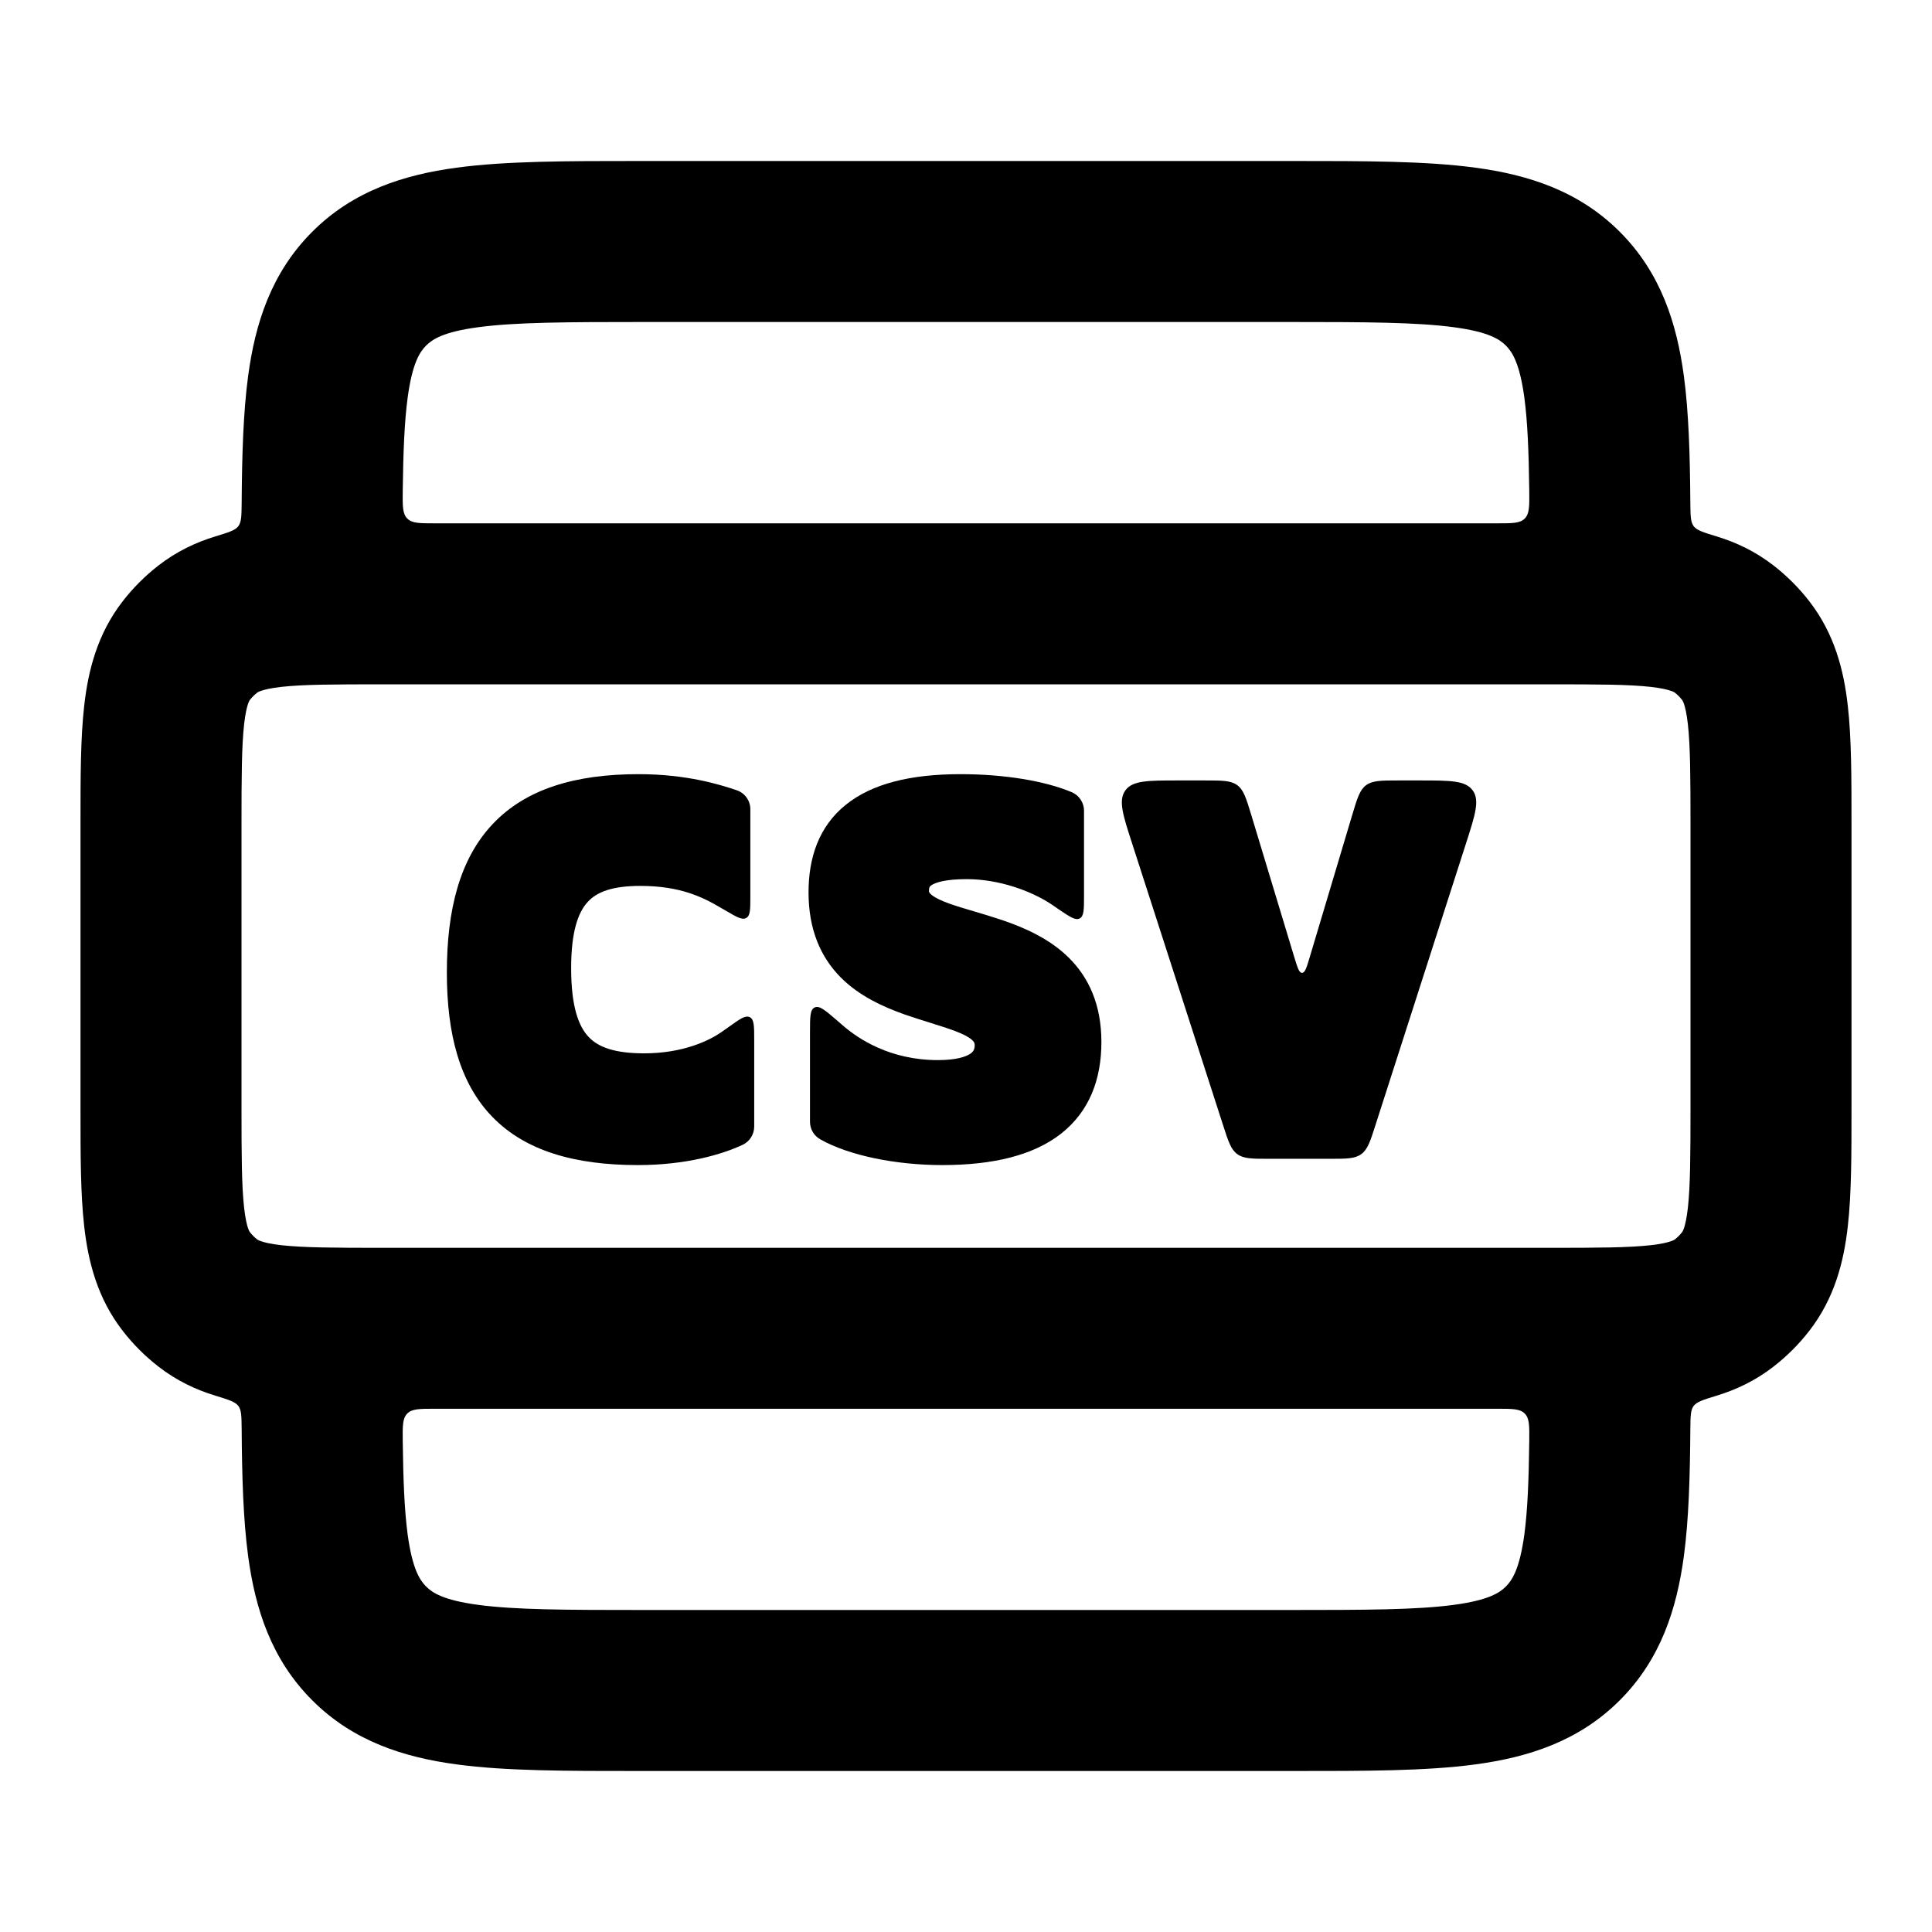 <svg width="24" height="24" viewBox="0 0 24 24" fill="none" xmlns="http://www.w3.org/2000/svg">
<path d="M9.02 11.315C9.153 11.393 9.22 11.432 9.271 11.403C9.321 11.374 9.321 11.297 9.321 11.142L9.321 10.053C9.321 9.945 9.252 9.85 9.15 9.816C8.94 9.746 8.533 9.617 7.931 9.617C7.147 9.617 6.533 9.8 6.122 10.235C5.713 10.667 5.551 11.297 5.551 12.081C5.551 12.844 5.71 13.458 6.119 13.877C6.529 14.298 7.141 14.473 7.925 14.473C8.524 14.473 8.975 14.339 9.226 14.221C9.313 14.18 9.369 14.091 9.369 13.995V12.92C9.369 12.749 9.369 12.664 9.315 12.636C9.26 12.608 9.191 12.658 9.053 12.757L8.973 12.813C8.805 12.934 8.472 13.085 8.003 13.085C7.638 13.085 7.434 13.01 7.313 12.882C7.187 12.75 7.095 12.503 7.095 12.027C7.095 11.574 7.181 11.334 7.301 11.204C7.414 11.08 7.606 11.005 7.955 11.005C8.443 11.005 8.723 11.141 8.944 11.271L9.02 11.315Z" fill="currentColor"/>
<path d="M10.475 12.743L10.393 12.672C10.25 12.549 10.179 12.488 10.12 12.515C10.062 12.541 10.062 12.636 10.062 12.824V13.935C10.062 14.025 10.11 14.108 10.188 14.152C10.546 14.356 11.135 14.473 11.704 14.473C12.338 14.473 12.835 14.352 13.178 14.085C13.534 13.807 13.682 13.406 13.682 12.945C13.682 12.479 13.524 12.139 13.272 11.892C13.03 11.655 12.719 11.521 12.441 11.427C12.325 11.388 12.209 11.354 12.103 11.322L12.039 11.303C11.913 11.266 11.807 11.233 11.72 11.197C11.536 11.12 11.539 11.075 11.54 11.067C11.54 11.022 11.549 11.011 11.573 10.995C11.62 10.964 11.741 10.921 12.01 10.921C12.407 10.921 12.814 11.066 13.075 11.243L13.153 11.297C13.291 11.39 13.36 11.437 13.413 11.409C13.466 11.38 13.466 11.297 13.466 11.131L13.466 10.071C13.466 9.97 13.405 9.879 13.312 9.84C12.984 9.703 12.486 9.617 11.932 9.617C11.308 9.617 10.83 9.736 10.506 9.998C10.17 10.269 10.044 10.657 10.044 11.085C10.044 11.549 10.195 11.888 10.438 12.136C10.672 12.374 10.974 12.509 11.243 12.604C11.351 12.642 11.459 12.675 11.558 12.706L11.63 12.729C11.751 12.767 11.852 12.8 11.934 12.836C12.108 12.913 12.108 12.96 12.108 12.981C12.108 13.036 12.092 13.064 12.052 13.091C11.996 13.128 11.877 13.169 11.65 13.169C11.057 13.169 10.663 12.905 10.475 12.743Z" fill="currentColor"/>
<path d="M13.98 9.818C14.07 9.695 14.258 9.695 14.635 9.695H14.968C15.183 9.695 15.29 9.695 15.37 9.754C15.45 9.813 15.48 9.916 15.543 10.121L16.078 11.89C16.118 12.02 16.137 12.085 16.174 12.085C16.212 12.085 16.231 12.02 16.27 11.89L16.798 10.123C16.86 9.917 16.89 9.814 16.97 9.754C17.05 9.695 17.158 9.695 17.373 9.695H17.64C18.016 9.695 18.204 9.695 18.294 9.818C18.384 9.941 18.326 10.12 18.211 10.478L17.086 13.978C17.022 14.179 16.989 14.28 16.91 14.337C16.831 14.395 16.726 14.395 16.515 14.395H15.765C15.554 14.395 15.449 14.395 15.37 14.337C15.291 14.28 15.259 14.18 15.194 13.979L14.064 10.479C13.948 10.121 13.89 9.942 13.98 9.818Z" fill="currentColor"/>
<path fill-rule="evenodd" clip-rule="evenodd" d="M22.032 7.025C21.807 6.85 21.567 6.737 21.323 6.663C21.16 6.613 21.079 6.589 21.039 6.536C21 6.483 21 6.406 20.998 6.253C20.994 5.652 20.978 5.121 20.918 4.673C20.83 4.017 20.631 3.389 20.121 2.879C19.612 2.37 18.983 2.171 18.328 2.083C17.716 2 16.952 2 16.066 2L7.934 2C7.048 2 6.284 2 5.672 2.083C5.017 2.171 4.388 2.37 3.879 2.879C3.369 3.389 3.17 4.017 3.082 4.673C3.022 5.121 3.006 5.652 3.002 6.253C3 6.406 3 6.483 2.961 6.536C2.921 6.589 2.84 6.613 2.677 6.663C2.433 6.737 2.193 6.85 1.968 7.025C1.802 7.154 1.653 7.303 1.525 7.468C1.209 7.875 1.095 8.33 1.046 8.767C1 9.17 1 9.662 1 10.209V13.792C1 14.339 1 14.831 1.046 15.234C1.095 15.671 1.209 16.126 1.525 16.533C1.653 16.698 1.802 16.847 1.968 16.976C2.193 17.151 2.433 17.264 2.677 17.338C2.84 17.388 2.921 17.413 2.961 17.465C3 17.518 3 17.595 3.002 17.748C3.006 18.349 3.022 18.88 3.082 19.328C3.17 19.984 3.369 20.612 3.879 21.122C4.388 21.631 5.017 21.83 5.672 21.918C6.284 22.001 7.048 22 7.934 22H16.066C16.952 22 17.716 22.001 18.328 21.918C18.983 21.83 19.612 21.631 20.121 21.122C20.631 20.612 20.83 19.984 20.918 19.328C20.978 18.88 20.994 18.349 20.998 17.748C21 17.595 21 17.518 21.039 17.465C21.079 17.413 21.16 17.388 21.323 17.338C21.567 17.264 21.807 17.151 22.032 16.976C22.198 16.847 22.347 16.698 22.475 16.533C22.791 16.126 22.905 15.671 22.954 15.234C23 14.831 23 14.339 23 13.792V10.209C23 9.662 23 9.17 22.954 8.767C22.905 8.33 22.791 7.875 22.475 7.468C22.347 7.303 22.198 7.154 22.032 7.025ZM18.997 6.099C18.999 6.288 19 6.382 18.941 6.441C18.883 6.501 18.788 6.501 18.598 6.501L5.402 6.501C5.212 6.501 5.117 6.501 5.059 6.441C5 6.382 5.001 6.288 5.003 6.099C5.009 5.61 5.024 5.24 5.064 4.939C5.123 4.505 5.217 4.37 5.293 4.293C5.369 4.217 5.505 4.123 5.939 4.065C6.401 4.003 7.029 4 8 4L16 4C16.971 4 17.599 4.003 18.061 4.065C18.495 4.123 18.631 4.217 18.707 4.293C18.783 4.37 18.877 4.505 18.936 4.939C18.976 5.24 18.991 5.61 18.997 6.099ZM5.003 17.902C5.001 17.713 5 17.619 5.059 17.56C5.117 17.5 5.212 17.5 5.402 17.5H18.598C18.788 17.5 18.883 17.5 18.941 17.56C19 17.619 18.999 17.713 18.997 17.902C18.991 18.391 18.976 18.761 18.936 19.062C18.877 19.495 18.783 19.631 18.707 19.708C18.631 19.784 18.495 19.878 18.061 19.936C17.599 19.998 16.971 20 16 20H8C7.029 20 6.401 19.998 5.939 19.936C5.505 19.878 5.369 19.784 5.293 19.708C5.217 19.631 5.123 19.495 5.064 19.062C5.024 18.761 5.009 18.391 5.003 17.902ZM3.194 8.605C3.16 8.631 3.131 8.661 3.105 8.694C3.102 8.698 3.093 8.71 3.08 8.747C3.066 8.79 3.048 8.864 3.033 8.992C3.002 9.269 3 9.646 3 10.261V13.741C3 14.355 3.002 14.732 3.033 15.008C3.048 15.137 3.066 15.211 3.08 15.254C3.093 15.291 3.102 15.303 3.105 15.307C3.131 15.34 3.16 15.37 3.194 15.396C3.198 15.399 3.209 15.408 3.246 15.42C3.289 15.435 3.363 15.453 3.492 15.468C3.769 15.499 4.145 15.501 4.76 15.501H19.24C19.855 15.501 20.231 15.499 20.508 15.468C20.637 15.453 20.711 15.435 20.754 15.42C20.791 15.408 20.802 15.399 20.806 15.396C20.84 15.37 20.869 15.34 20.895 15.307C20.898 15.303 20.907 15.291 20.92 15.254C20.934 15.211 20.952 15.137 20.967 15.008C20.998 14.732 21 14.355 21 13.741V10.261C21 9.646 20.998 9.269 20.967 8.992C20.952 8.864 20.934 8.79 20.92 8.747C20.907 8.71 20.898 8.698 20.895 8.694C20.869 8.661 20.84 8.631 20.806 8.605C20.802 8.602 20.791 8.593 20.754 8.581C20.711 8.566 20.637 8.548 20.508 8.533C20.231 8.502 19.855 8.501 19.24 8.501L4.76 8.501C4.145 8.501 3.769 8.502 3.492 8.533C3.363 8.548 3.289 8.566 3.246 8.581C3.209 8.593 3.198 8.602 3.194 8.605Z" fill="currentColor"/>
</svg>
